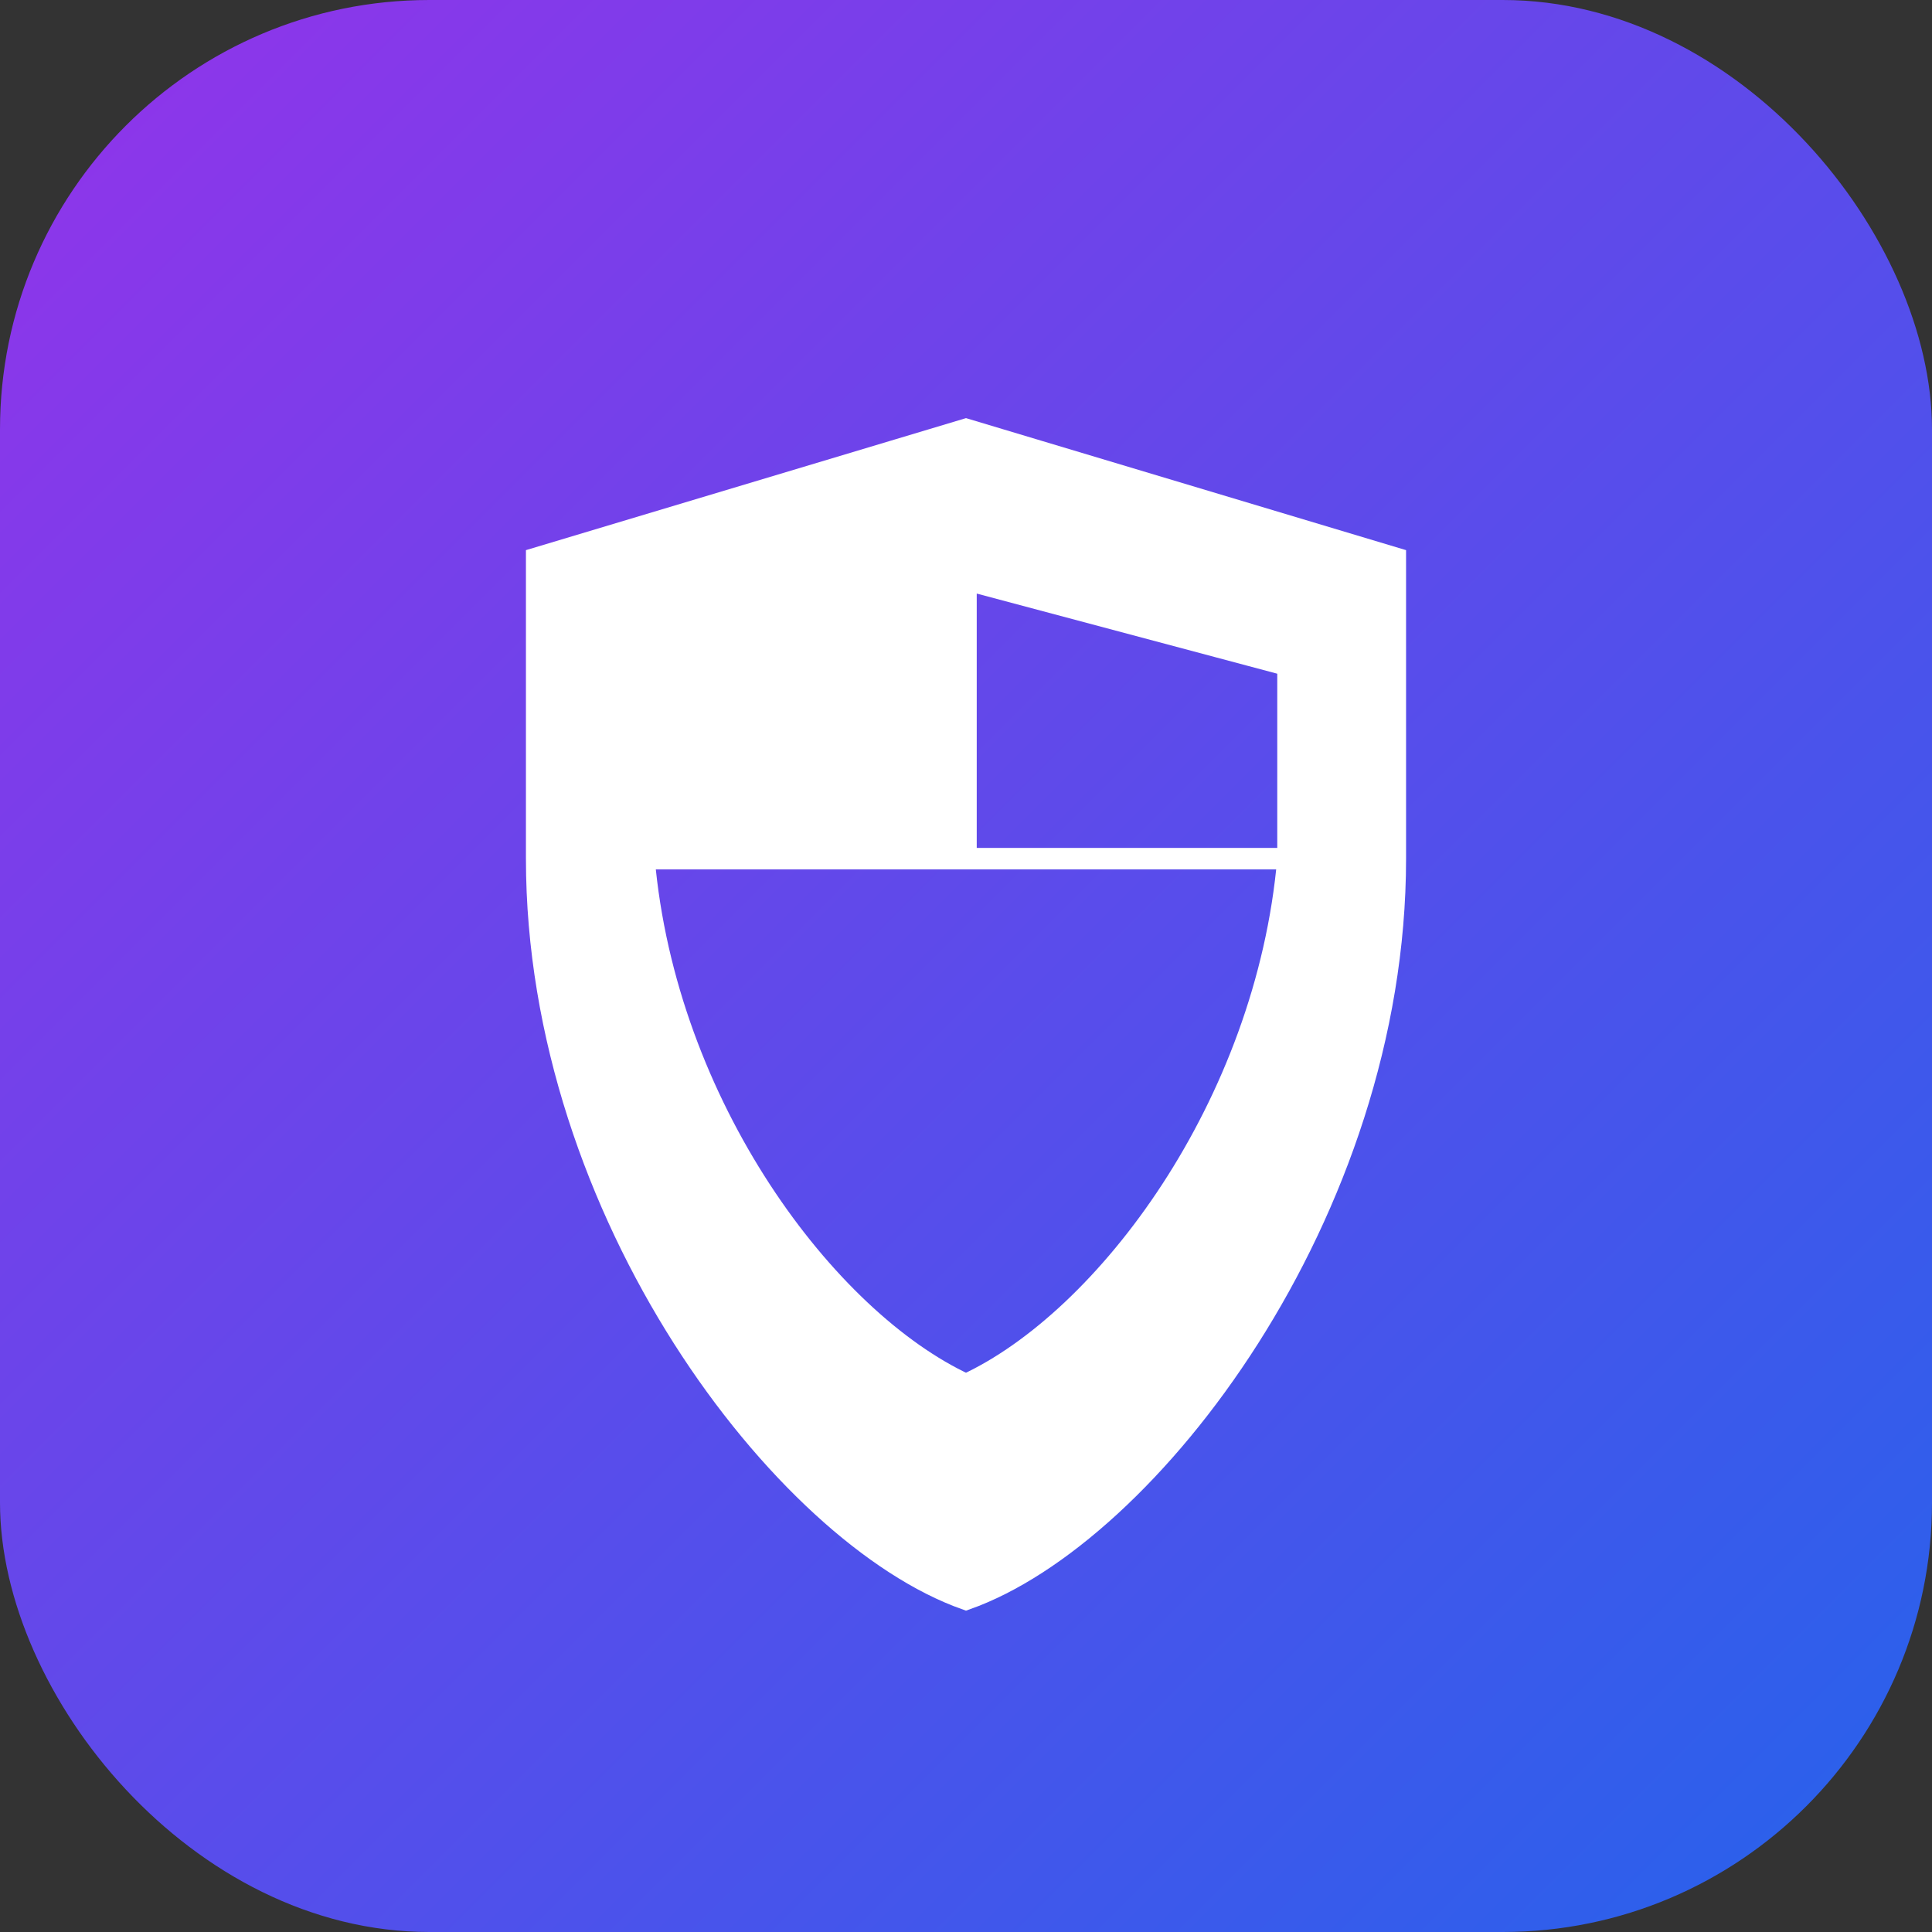 <svg width="180" height="180" viewBox="0 0 180 180" fill="none" xmlns="http://www.w3.org/2000/svg">
  <rect x="0" y="0" width="180" height="180" fill="#333333" stroke="none"/>
  <!-- Gradient Background -->
  <defs>
    <linearGradient id="gradient" x1="0%" y1="0%" x2="100%" y2="100%">
      <stop offset="0%" style="stop-color:#9333ea;stop-opacity:1" />
      <stop offset="100%" style="stop-color:#2563eb;stop-opacity:1" />
    </linearGradient>
  </defs>

  <!-- Rounded Rectangle Background (iOS style) -->
  <rect width="180" height="180" rx="40" fill="url(#gradient)"/>

  <!-- Shield Icon (centered, white, larger) -->
  <path d="M90 40L50 52V80C50 113 73 143 90 149C107 143 130 113 130 80V52L90 40ZM90 80H120C118 103 103 123 90 129C77 123 62 103 60 80H90V54L120 62V80H90Z" fill="white" stroke="white" stroke-width="2"/>
</svg>

